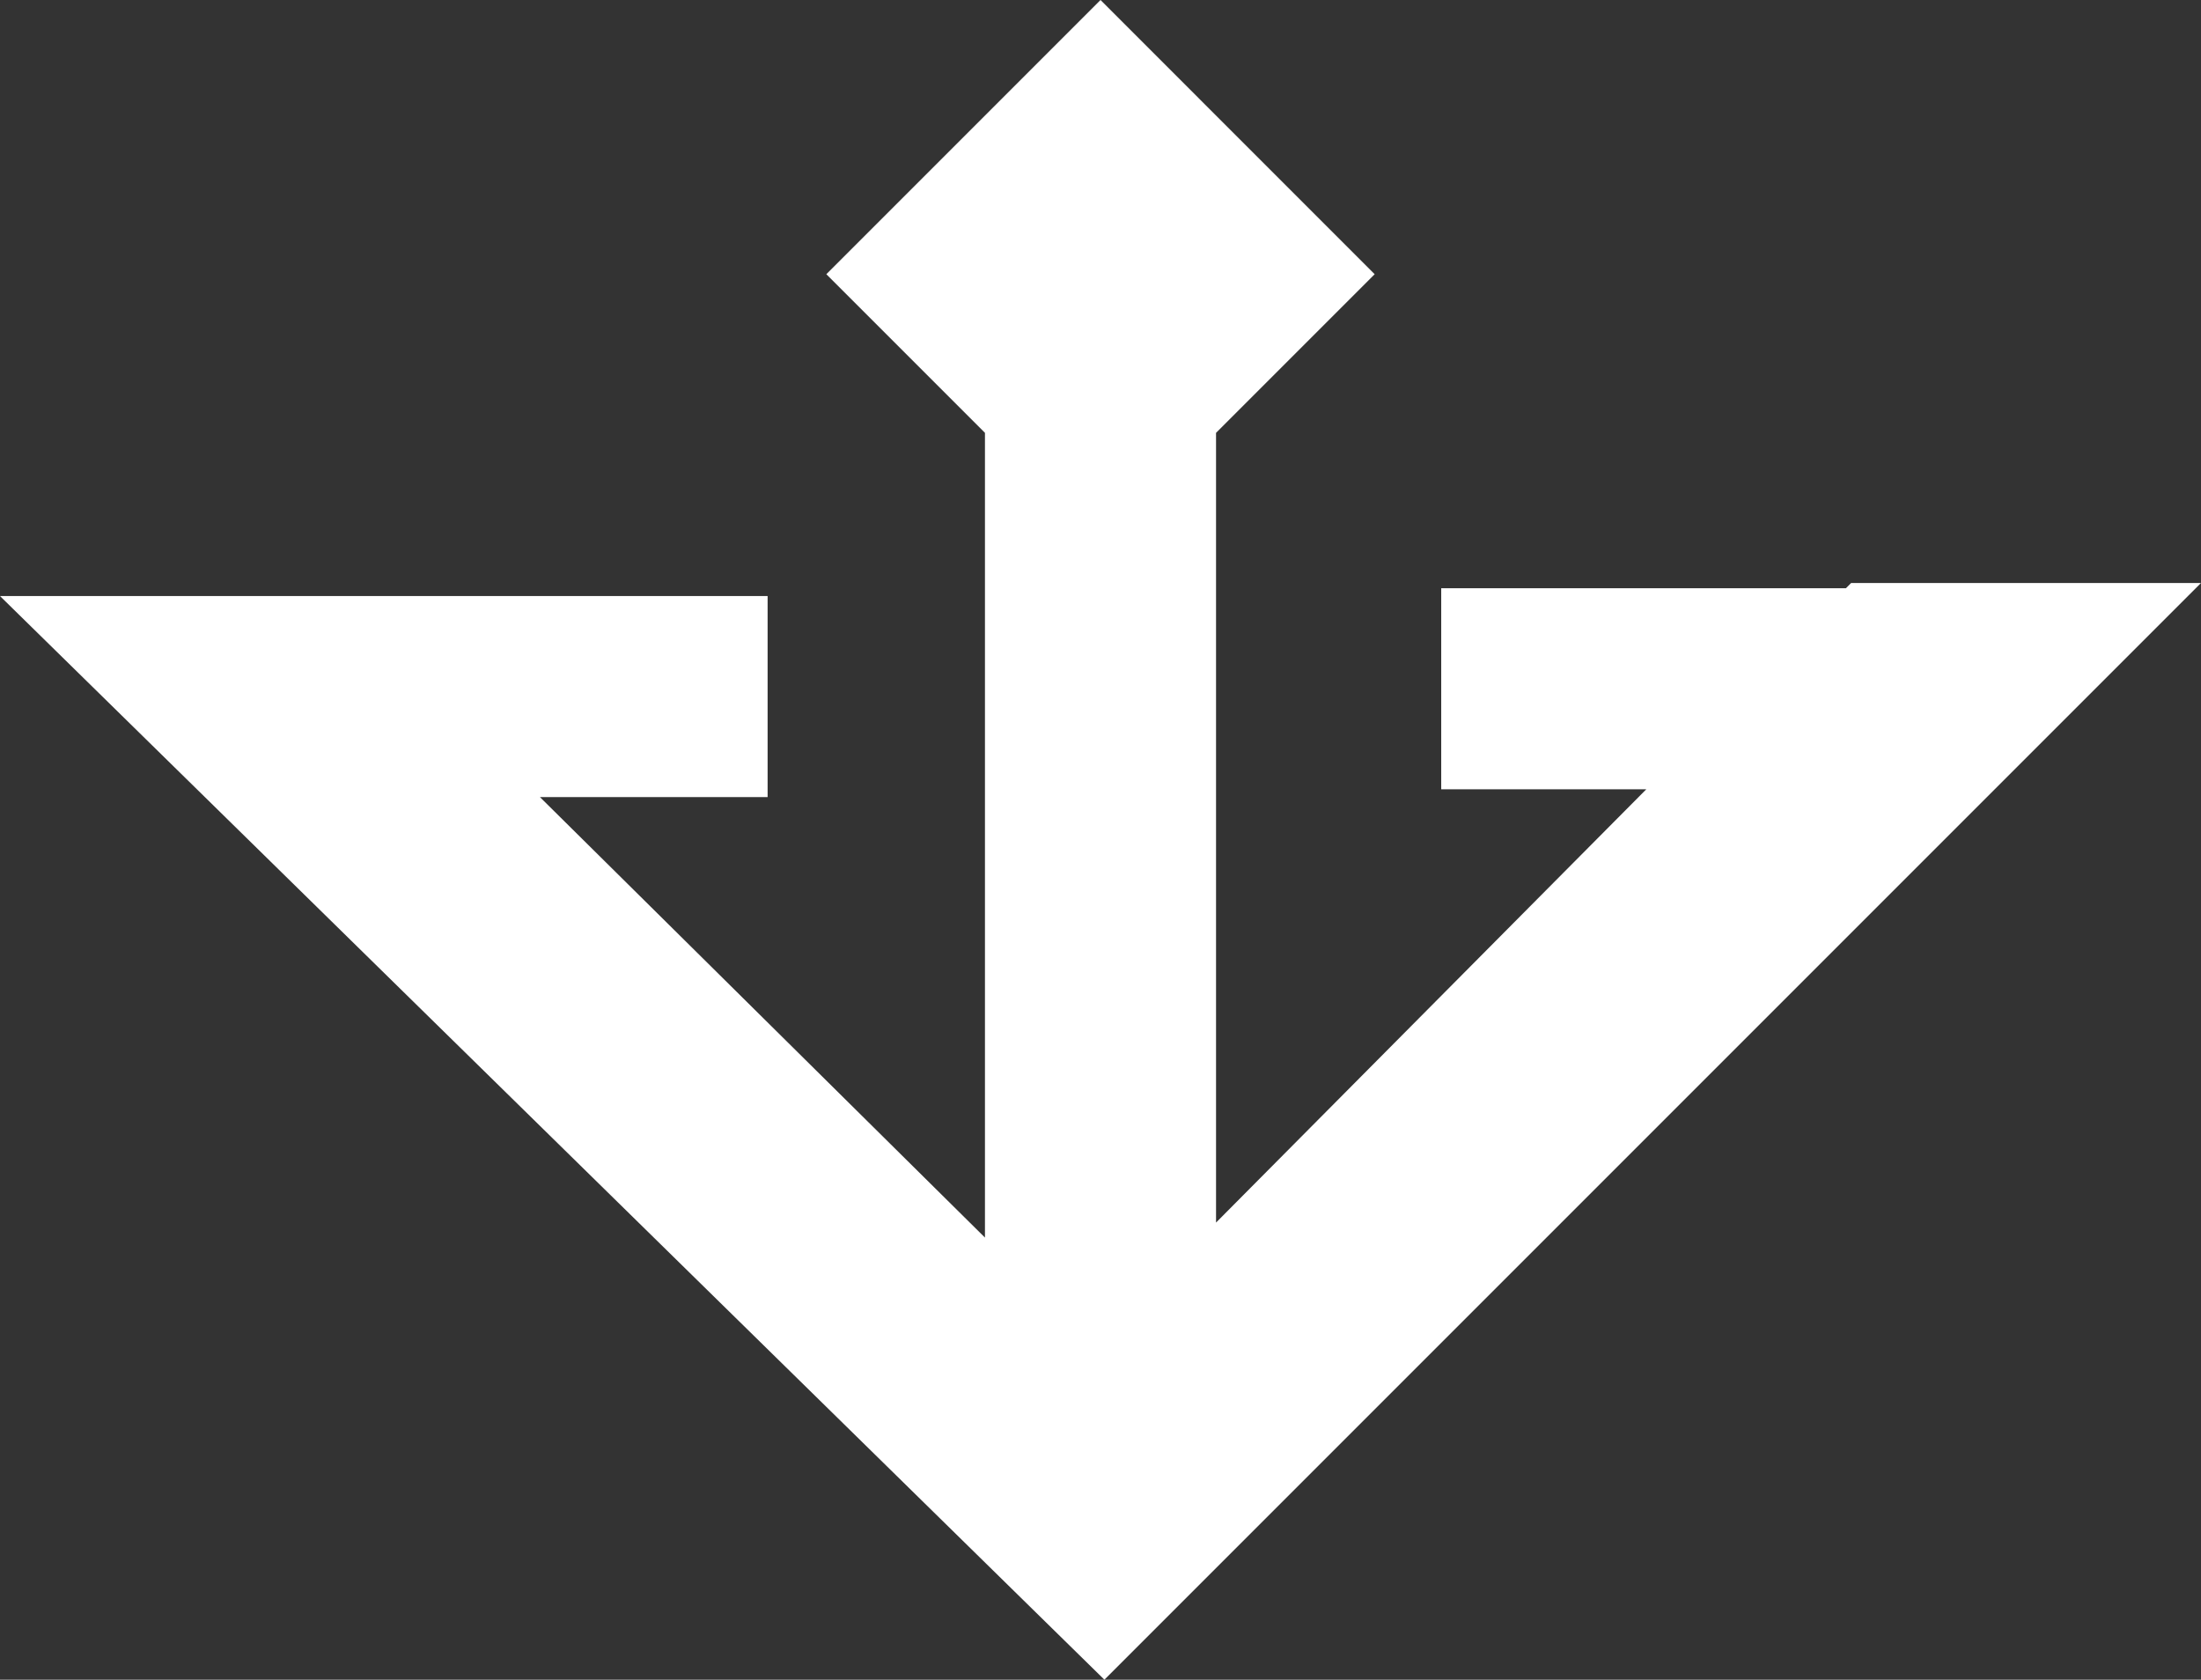 <svg version="1.1" id="图层_1" x="0px" y="0px" width="195.139px" height="148.904px" viewBox="0 0 195.139 148.904" enable-background="new 0 0 195.139 148.904" xml:space="preserve" xmlns:xml="http://www.w3.org/XML/1998/namespace" xmlns="http://www.w3.org/2000/svg" xmlns:xlink="http://www.w3.org/1999/xlink">
  <rect x="0" y="0" width="195.139" height="148.904" fill="#333333" stroke="none"/>
  <polygon fill="#FFFFFF" points="163.661,52.144 127.777,52.144 127.777,69.968 145.96,69.968 107.813,108.38 107.813,38.372 
	121.877,24.309 97.57,0 73.262,24.308 87.326,38.371 87.326,109.71 47.87,70.661 68.056,70.661 68.056,52.84 29.861,52.84 
	22.222,52.84 0,52.84 97.916,148.903 195.139,51.681 164.121,51.681 " class="color c1"/>
</svg>
